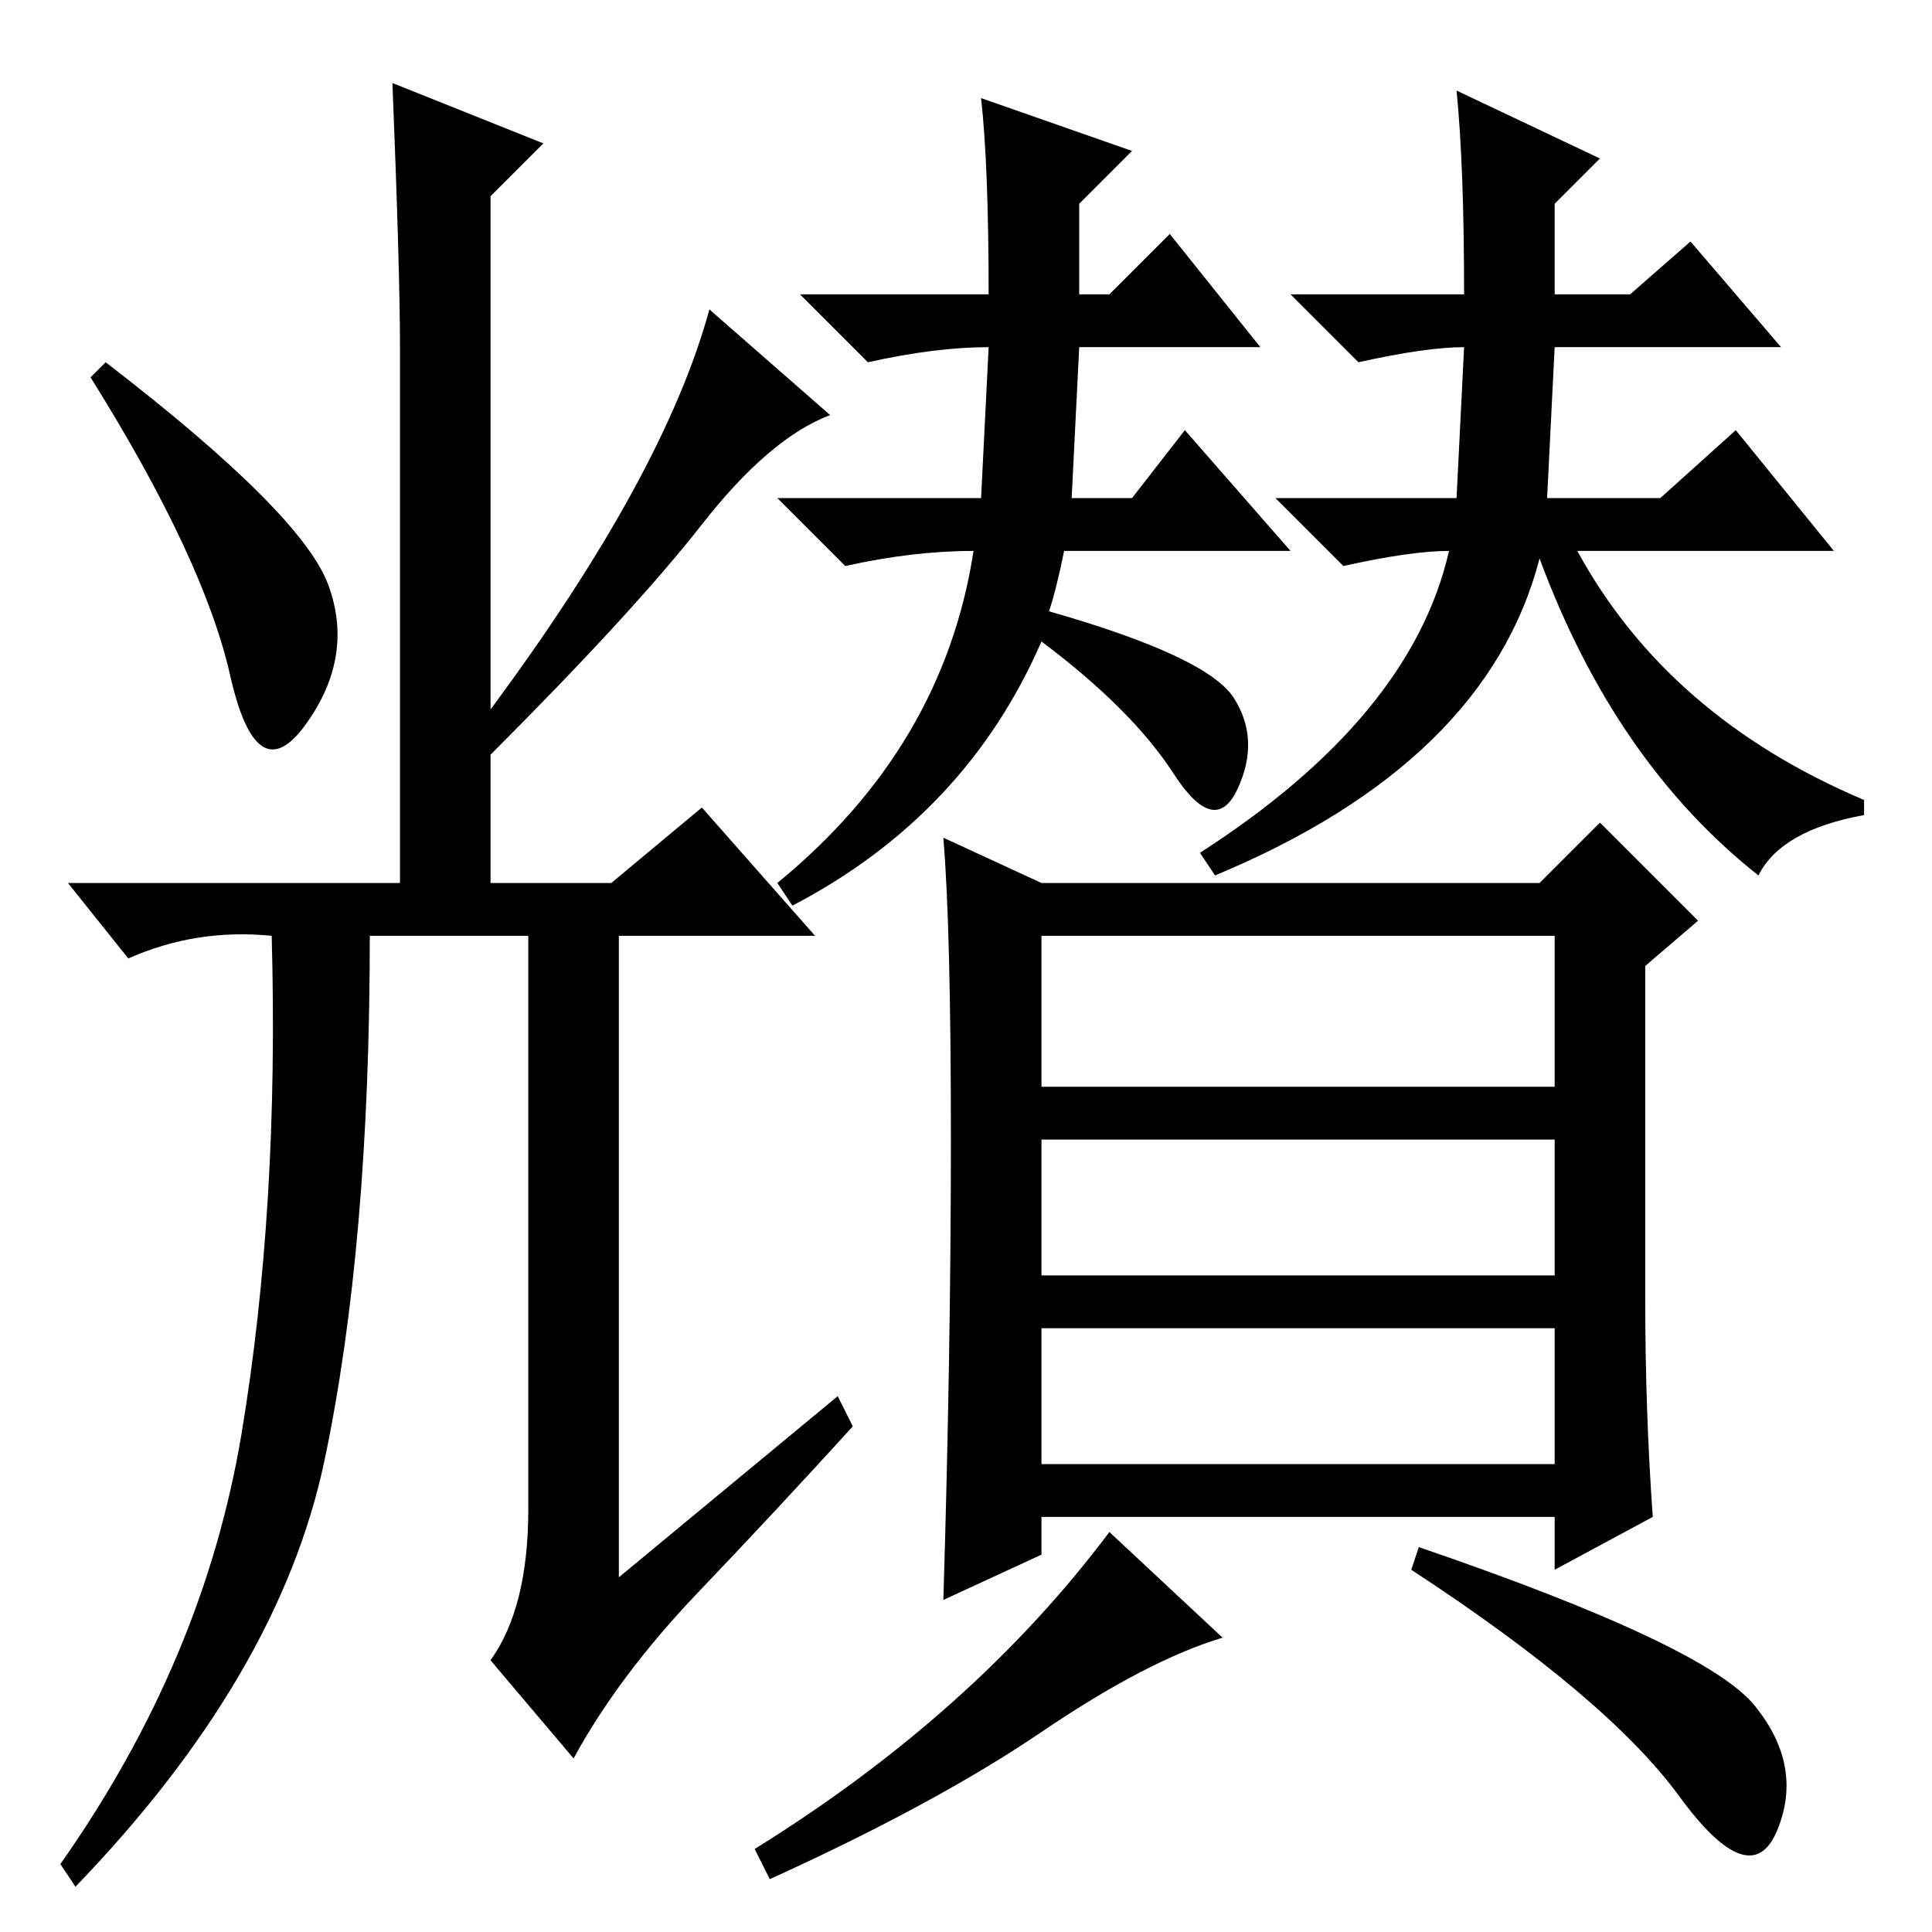 <?xml version="1.0" standalone="no"?>
<!DOCTYPE svg PUBLIC "-//W3C//DTD SVG 1.1//EN" "http://www.w3.org/Graphics/SVG/1.1/DTD/svg11.dtd" >
<svg xmlns="http://www.w3.org/2000/svg" xmlns:xlink="http://www.w3.org/1999/xlink" version="1.1" viewBox="0 -36 256 256">
  <g transform="matrix(1 0 0 -1 0 220)">
   <path fill="currentColor"
d="M43.5 178.5q3.5 -9.5 -3 -18.5t-10 6.5t-18.5 39.5l2 2q26 -20 29.5 -29.5zM52 245l20 -8l-7 -7v-68q23 31 29 53l16 -14q-8 -3 -17 -14.5t-28 -30.5v-17h16l12 10l15 -17h-26v-85l29 24l2 -4q-10 -11 -20.5 -22t-16.5 -22l-11 13q5 7 5 20v76h-21q0 -41 -6 -69.5
t-33 -56.5l-2 3q19 27 24 57t4 66q-10 1 -19 -3l-8 10h44v71q0 10 -1 35zM209 183q12 -22 38 -33v-2q-11 -2 -14 -8q-19 15 -29 42q-7 -27 -43 -42l-2 3q28 18 33 40q-5 0 -14 -2l-9 9h24l1 20q-5 0 -14 -2l-9 9h23q0 17 -1 27l19 -9l-6 -6v-12h10l8 7l12 -14h-30l-1 -20h15
l10 9l13 -16h-34zM139 175q21 -6 24.5 -11.5t0.5 -12t-8.5 2t-17.5 17.5q-10 -23 -33 -35l-2 3q22 18 26 44q-8 0 -17 -2l-9 9h27l1 20q-7 0 -16 -2l-9 9h25q0 17 -1 26l20 -7l-7 -7v-12h4l8 8l12 -15h-24l-1 -20h8l7 9l14 -16h-30q-1 -5 -2 -8zM138 139h66l8 8l13 -13
l-7 -6v-44q0 -15 1 -29l-13 -7v7h-68v-5l-13 -6q1 33 1 61t-1 40zM206 132h-68v-20h68v20zM206 105h-68v-18h68v18zM206 80h-68v-18h68v18zM232.5 30q6.5 -8 3 -16.5t-13 4.5t-35.5 30l1 3q38 -13 44.5 -21zM138 26.5q-14 -9.5 -36 -19.5l-2 4q29 18 47 42l15 -14
q-10 -3 -24 -12.5z" />
  </g>

</svg>
